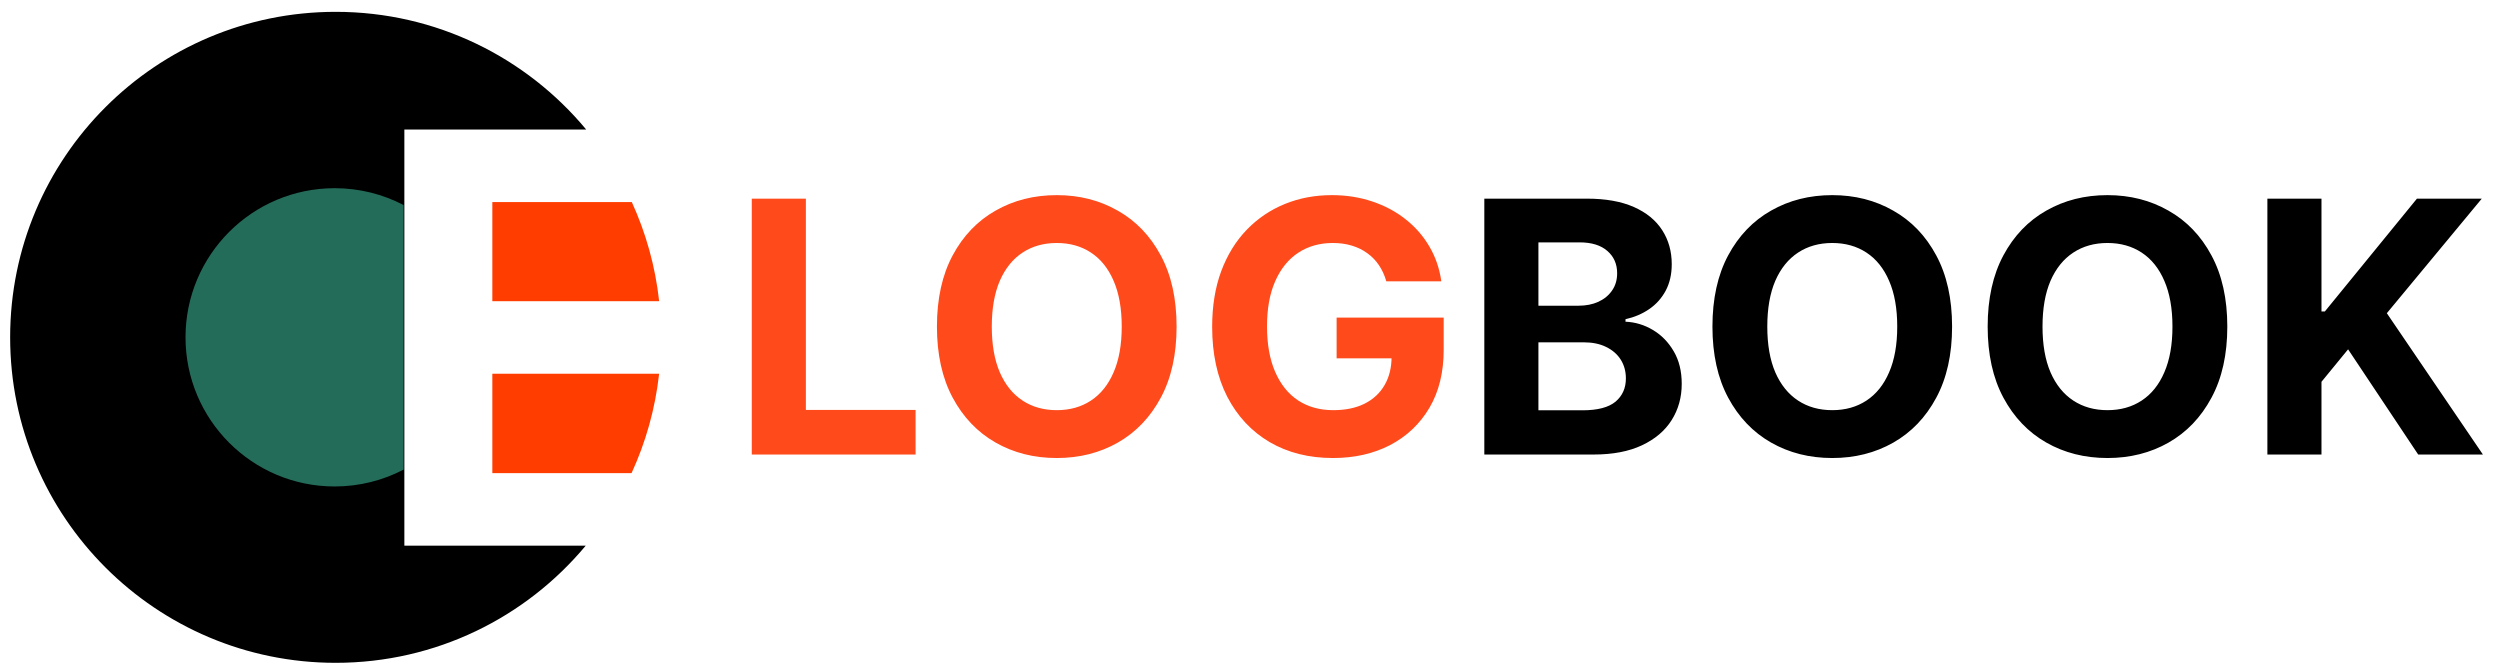 <svg width="169" height="45" viewBox="0 0 169 45" fill="none" xmlns="http://www.w3.org/2000/svg">
<path d="M50.82 30.726V13.428H54.477V27.71H61.893V30.726H50.82ZM79.537 22.077C79.537 23.963 79.18 25.568 78.465 26.891C77.755 28.214 76.787 29.225 75.559 29.923C74.337 30.616 72.963 30.962 71.437 30.962C69.9 30.962 68.52 30.613 67.299 29.915C66.077 29.217 65.111 28.206 64.401 26.883C63.692 25.559 63.337 23.957 63.337 22.077C63.337 20.191 63.692 18.586 64.401 17.262C65.111 15.939 66.077 14.931 67.299 14.239C68.52 13.54 69.9 13.191 71.437 13.191C72.963 13.191 74.337 13.54 75.559 14.239C76.787 14.931 77.755 15.939 78.465 17.262C79.18 18.586 79.537 20.191 79.537 22.077ZM75.829 22.077C75.829 20.855 75.646 19.825 75.28 18.985C74.92 18.146 74.41 17.51 73.751 17.077C73.093 16.643 72.321 16.426 71.437 16.426C70.553 16.426 69.782 16.643 69.123 17.077C68.464 17.51 67.952 18.146 67.586 18.985C67.225 19.825 67.045 20.855 67.045 22.077C67.045 23.299 67.225 24.329 67.586 25.168C67.952 26.007 68.464 26.643 69.123 27.077C69.782 27.511 70.553 27.727 71.437 27.727C72.321 27.727 73.093 27.511 73.751 27.077C74.41 26.643 74.92 26.007 75.28 25.168C75.646 24.329 75.829 23.299 75.829 22.077ZM93.716 19.019C93.598 18.608 93.432 18.245 93.218 17.93C93.004 17.609 92.742 17.338 92.432 17.119C92.128 16.894 91.779 16.722 91.385 16.604C90.997 16.485 90.566 16.426 90.093 16.426C89.209 16.426 88.432 16.646 87.762 17.085C87.097 17.524 86.579 18.163 86.208 19.002C85.836 19.836 85.65 20.855 85.65 22.06C85.65 23.265 85.833 24.29 86.199 25.134C86.565 25.979 87.083 26.624 87.753 27.069C88.423 27.508 89.214 27.727 90.127 27.727C90.954 27.727 91.661 27.581 92.247 27.288C92.838 26.99 93.288 26.57 93.598 26.03C93.913 25.489 94.071 24.85 94.071 24.112L94.814 24.222H90.355V21.469H97.593V23.648C97.593 25.168 97.272 26.474 96.63 27.567C95.988 28.654 95.104 29.493 93.978 30.084C92.852 30.669 91.562 30.962 90.11 30.962C88.488 30.962 87.064 30.605 85.836 29.89C84.608 29.169 83.651 28.147 82.964 26.824C82.283 25.495 81.942 23.918 81.942 22.094C81.942 20.692 82.145 19.442 82.55 18.344C82.961 17.24 83.536 16.305 84.273 15.539C85.011 14.774 85.87 14.191 86.85 13.791C87.829 13.391 88.891 13.191 90.034 13.191C91.013 13.191 91.926 13.335 92.77 13.622C93.615 13.904 94.364 14.303 95.017 14.822C95.676 15.339 96.213 15.956 96.63 16.671C97.047 17.381 97.314 18.163 97.433 19.019H93.716Z" fill="#FF4A1C"/>
<path d="M100.34 30.726V13.428H107.266C108.539 13.428 109.6 13.617 110.45 13.994C111.301 14.371 111.94 14.895 112.368 15.565C112.796 16.229 113.01 16.995 113.01 17.862C113.01 18.538 112.874 19.132 112.604 19.644C112.334 20.151 111.962 20.568 111.489 20.894C111.022 21.215 110.487 21.443 109.884 21.578V21.747C110.543 21.776 111.16 21.961 111.734 22.305C112.314 22.648 112.784 23.13 113.145 23.749C113.505 24.363 113.685 25.095 113.685 25.945C113.685 26.863 113.457 27.682 113.001 28.403C112.551 29.118 111.883 29.684 110.999 30.101C110.115 30.517 109.026 30.726 107.731 30.726H100.34ZM103.997 27.736H106.979C107.998 27.736 108.741 27.541 109.209 27.153C109.676 26.759 109.91 26.235 109.91 25.582C109.91 25.103 109.794 24.681 109.564 24.315C109.333 23.949 109.003 23.662 108.575 23.454C108.153 23.245 107.649 23.141 107.063 23.141H103.997V27.736ZM103.997 20.666H106.709C107.21 20.666 107.655 20.579 108.043 20.404C108.437 20.224 108.747 19.971 108.972 19.644C109.203 19.318 109.319 18.926 109.319 18.47C109.319 17.845 109.096 17.341 108.651 16.958C108.212 16.576 107.587 16.384 106.776 16.384H103.997V20.666ZM131.961 22.077C131.961 23.963 131.603 25.568 130.888 26.891C130.179 28.214 129.21 29.225 127.983 29.923C126.761 30.616 125.387 30.962 123.861 30.962C122.324 30.962 120.944 30.613 119.722 29.915C118.5 29.217 117.535 28.206 116.825 26.883C116.116 25.559 115.761 23.957 115.761 22.077C115.761 20.191 116.116 18.586 116.825 17.262C117.535 15.939 118.5 14.931 119.722 14.239C120.944 13.54 122.324 13.191 123.861 13.191C125.387 13.191 126.761 13.54 127.983 14.239C129.21 14.931 130.179 15.939 130.888 17.262C131.603 18.586 131.961 20.191 131.961 22.077ZM128.253 22.077C128.253 20.855 128.07 19.825 127.704 18.985C127.344 18.146 126.834 17.51 126.175 17.077C125.516 16.643 124.745 16.426 123.861 16.426C122.977 16.426 122.205 16.643 121.547 17.077C120.888 17.51 120.375 18.146 120.009 18.985C119.649 19.825 119.469 20.855 119.469 22.077C119.469 23.299 119.649 24.329 120.009 25.168C120.375 26.007 120.888 26.643 121.547 27.077C122.205 27.511 122.977 27.727 123.861 27.727C124.745 27.727 125.516 27.511 126.175 27.077C126.834 26.643 127.344 26.007 127.704 25.168C128.07 24.329 128.253 23.299 128.253 22.077ZM150.566 22.077C150.566 23.963 150.208 25.568 149.493 26.891C148.784 28.214 147.815 29.225 146.588 29.923C145.366 30.616 143.992 30.962 142.466 30.962C140.929 30.962 139.549 30.613 138.327 29.915C137.105 29.217 136.14 28.206 135.43 26.883C134.721 25.559 134.366 23.957 134.366 22.077C134.366 20.191 134.721 18.586 135.43 17.262C136.14 15.939 137.105 14.931 138.327 14.239C139.549 13.54 140.929 13.191 142.466 13.191C143.992 13.191 145.366 13.54 146.588 14.239C147.815 14.931 148.784 15.939 149.493 17.262C150.208 18.586 150.566 20.191 150.566 22.077ZM146.858 22.077C146.858 20.855 146.675 19.825 146.309 18.985C145.949 18.146 145.439 17.51 144.78 17.077C144.121 16.643 143.35 16.426 142.466 16.426C141.582 16.426 140.81 16.643 140.152 17.077C139.493 17.51 138.98 18.146 138.614 18.985C138.254 19.825 138.074 20.855 138.074 22.077C138.074 23.299 138.254 24.329 138.614 25.168C138.98 26.007 139.493 26.643 140.152 27.077C140.81 27.511 141.582 27.727 142.466 27.727C143.35 27.727 144.121 27.511 144.78 27.077C145.439 26.643 145.949 26.007 146.309 25.168C146.675 24.329 146.858 23.299 146.858 22.077ZM153.275 30.726V13.428H156.932V21.055H157.16L163.385 13.428H167.769L161.35 21.173L167.845 30.726H163.47L158.731 23.614L156.932 25.81V30.726H153.275Z" fill="black"/>
<path d="M44.557 25.265H33.282V31.982H42.693C43.651 29.898 44.293 27.639 44.557 25.265Z" fill="#FF3D00"/>
<path d="M39.597 36.885C35.561 41.726 29.485 44.807 22.69 44.807C10.537 44.807 0.686 34.955 0.686 22.803C0.686 10.651 10.537 0.8 22.69 0.8C29.501 0.8 35.59 3.895 39.626 8.756H27.335V36.885H39.597Z" fill="black"/>
<path d="M42.709 13.659C43.661 15.74 44.298 17.994 44.559 20.362H33.282V13.659H42.709Z" fill="#FF3D00"/>
<path d="M27.282 13.861C25.888 13.133 24.303 12.722 22.623 12.722C17.055 12.722 12.541 17.235 12.541 22.803C12.541 28.371 17.055 32.885 22.623 32.885C24.303 32.885 25.888 32.473 27.282 31.746V13.861Z" fill="#246C5A"/>
</svg>
